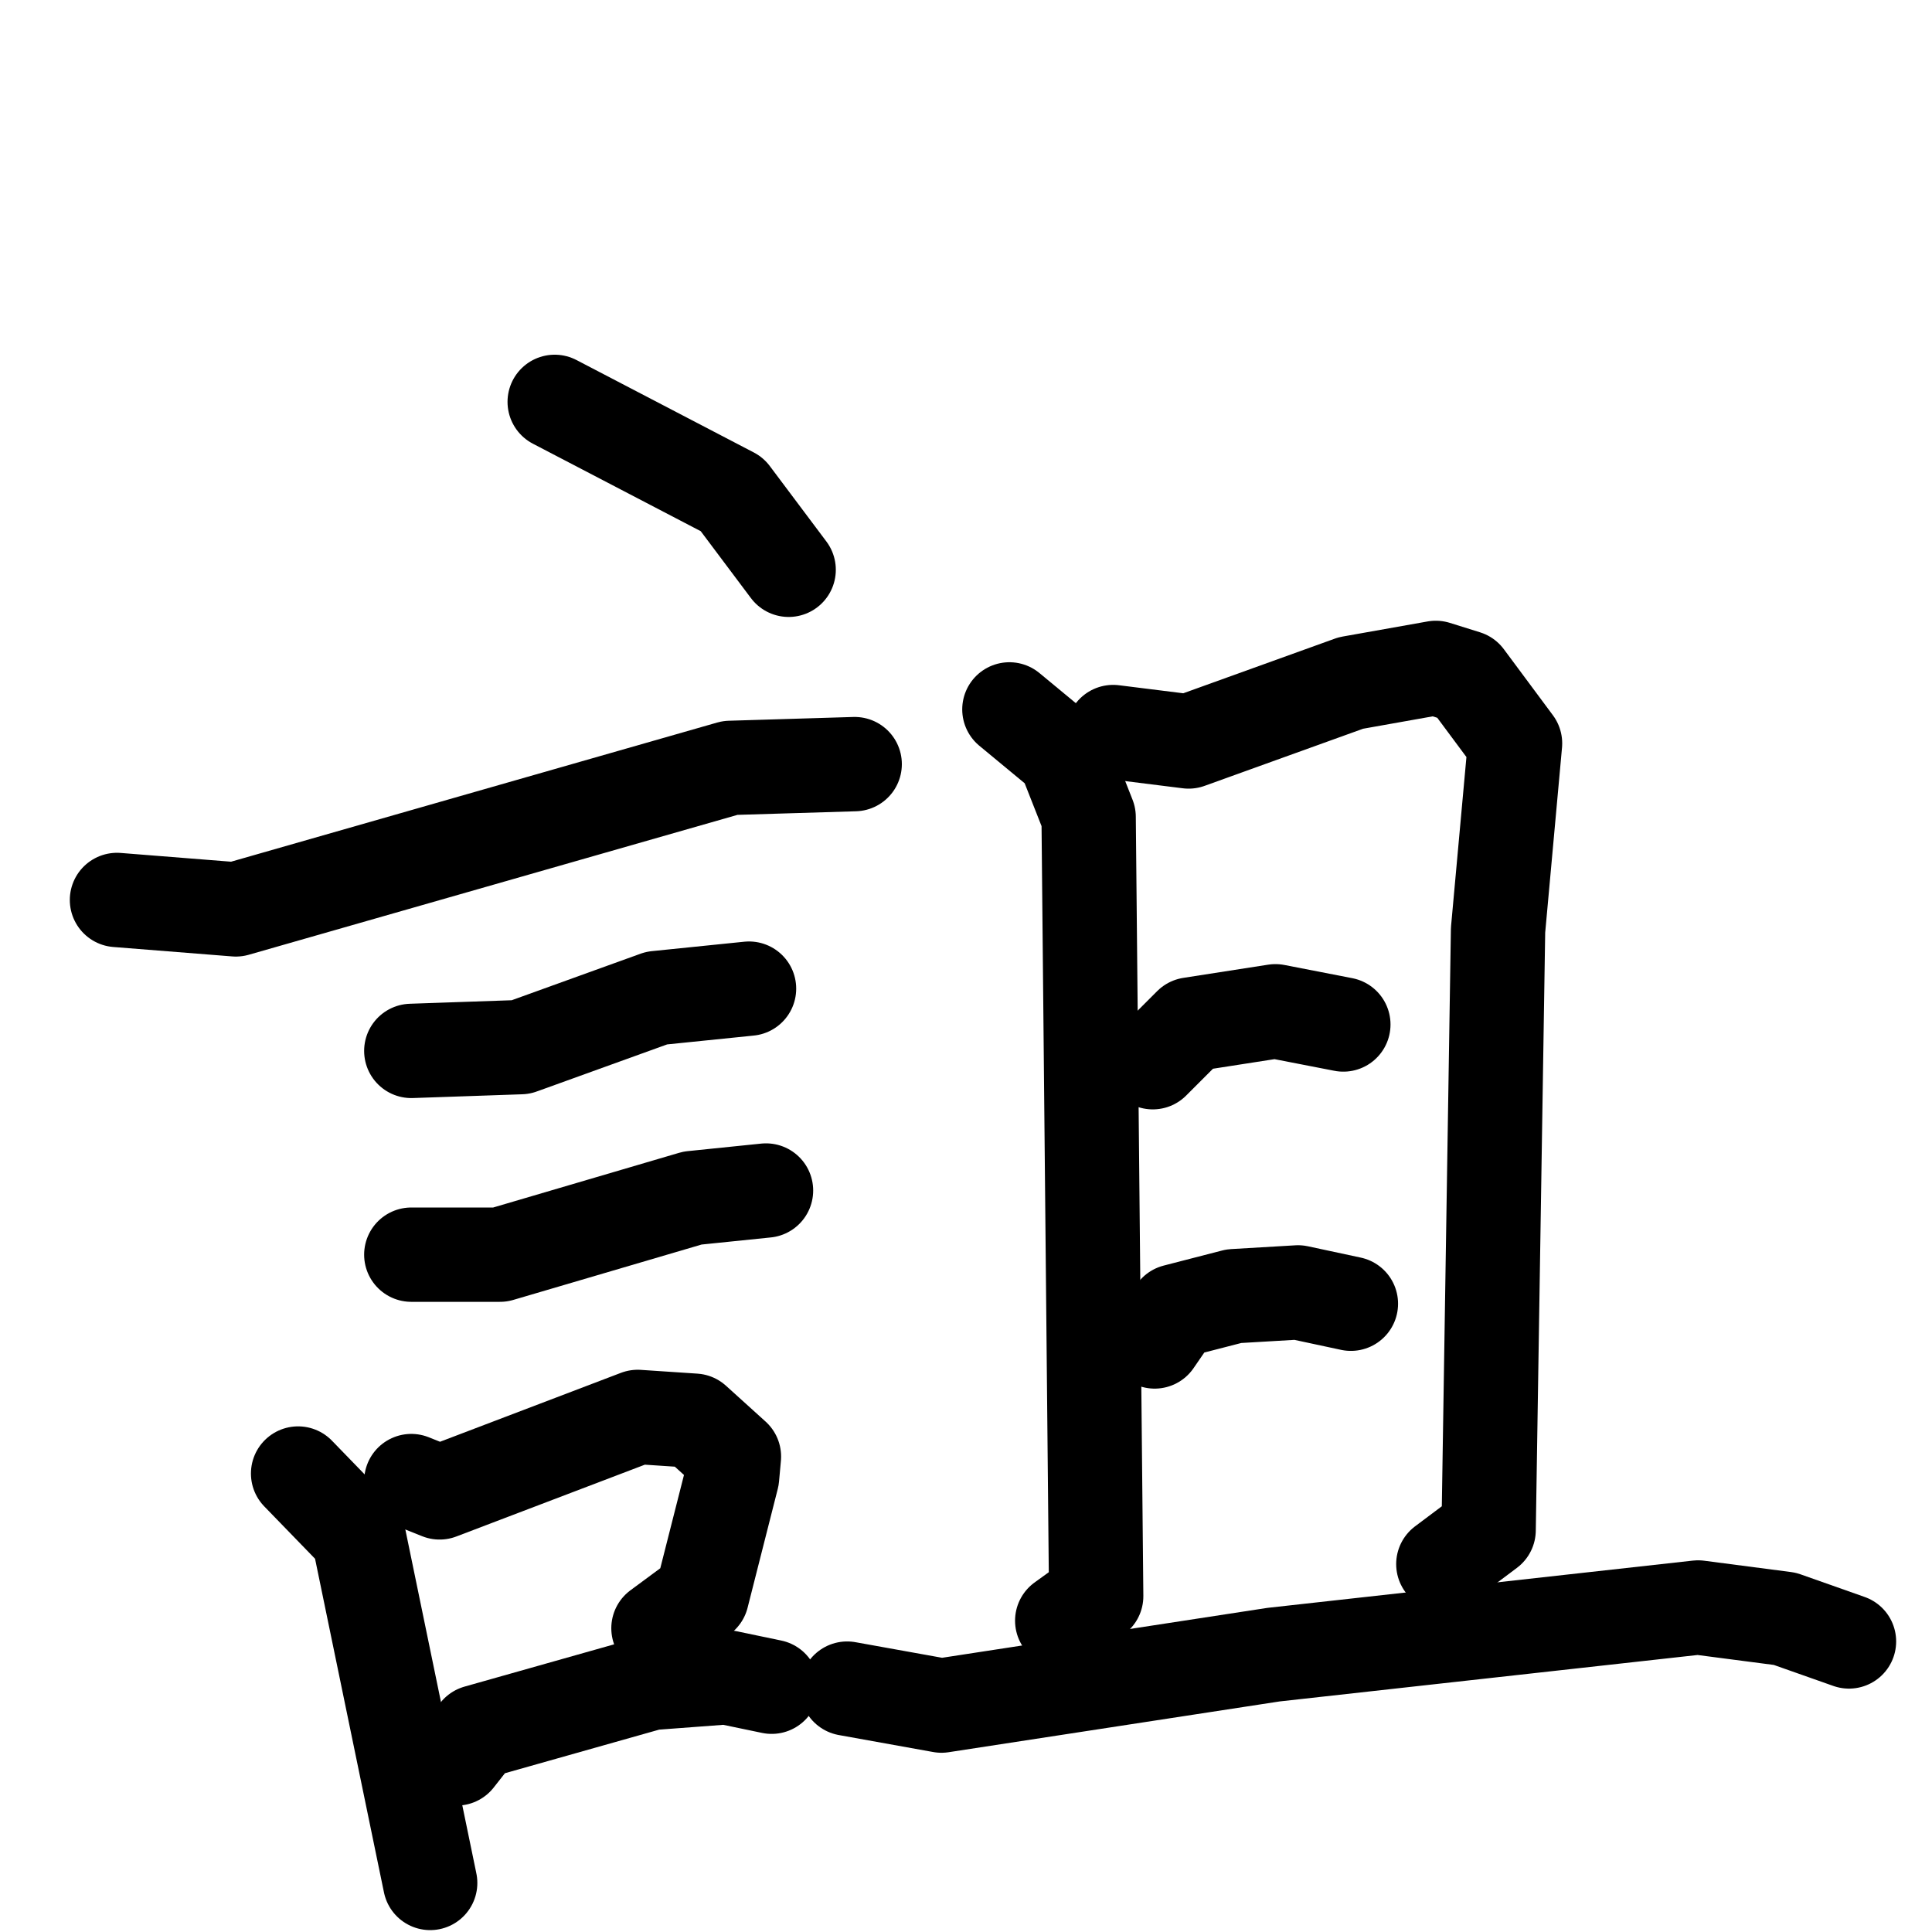 <svg xmlns="http://www.w3.org/2000/svg" viewBox="0 0 1024 1024">
  <g style="fill:none;stroke:#000000;stroke-width:50;stroke-linecap:round;stroke-linejoin:round;" transform="scale(1, 1) translate(0, 0)">
    <path d="M 294.0,213.0 L 388.0,262.0 L 418.0,302.0"/>
    <path d="M 62.0,477.0 L 125.0,482.0 L 387.0,407.0 L 453.0,405.0"/>
    <path d="M 218.0,557.0 L 276.0,555.0 L 348.0,529.0 L 397.0,524.0"/>
    <path d="M 218.0,665.0 L 265.0,665.0 L 367.0,635.0 L 406.0,631.0"/>
    <path d="M 158.0,781.0 L 190.0,814.0 L 228.0,998.0"/>
    <path d="M 218.0,785.0 L 233.0,791.0 L 338.0,751.0 L 368.0,753.0 L 389.0,772.0 L 388.0,783.0 L 372.0,846.0 L 349.0,863.0"/>
    <path d="M 242.0,932.0 L 253.0,918.0 L 345.0,892.0 L 385.0,889.0 L 409.0,894.0"/>
    <path d="M 535.0,376.0 L 564.0,400.0 L 577.0,433.0 L 581.0,846.0 L 563.0,859.0"/>
    <path d="M 590.0,388.0 L 630.0,393.0 L 716.0,362.0 L 761.0,354.0 L 777.0,359.0 L 803.0,394.0 L 794.0,493.0 L 789.0,811.0 L 765.0,829.0"/>
    <path d="M 611.0,563.0 L 631.0,543.0 L 676.0,536.0 L 712.0,543.0"/>
    <path d="M 612.0,711.0 L 623.0,695.0 L 654.0,687.0 L 688.0,685.0 L 716.0,691.0"/>
    <path d="M 449.0,895.0 L 499.0,904.0 L 675.0,877.0 L 900.0,852.0 L 946.0,858.0 L 980.0,870.0"/>
  </g>
</svg>
